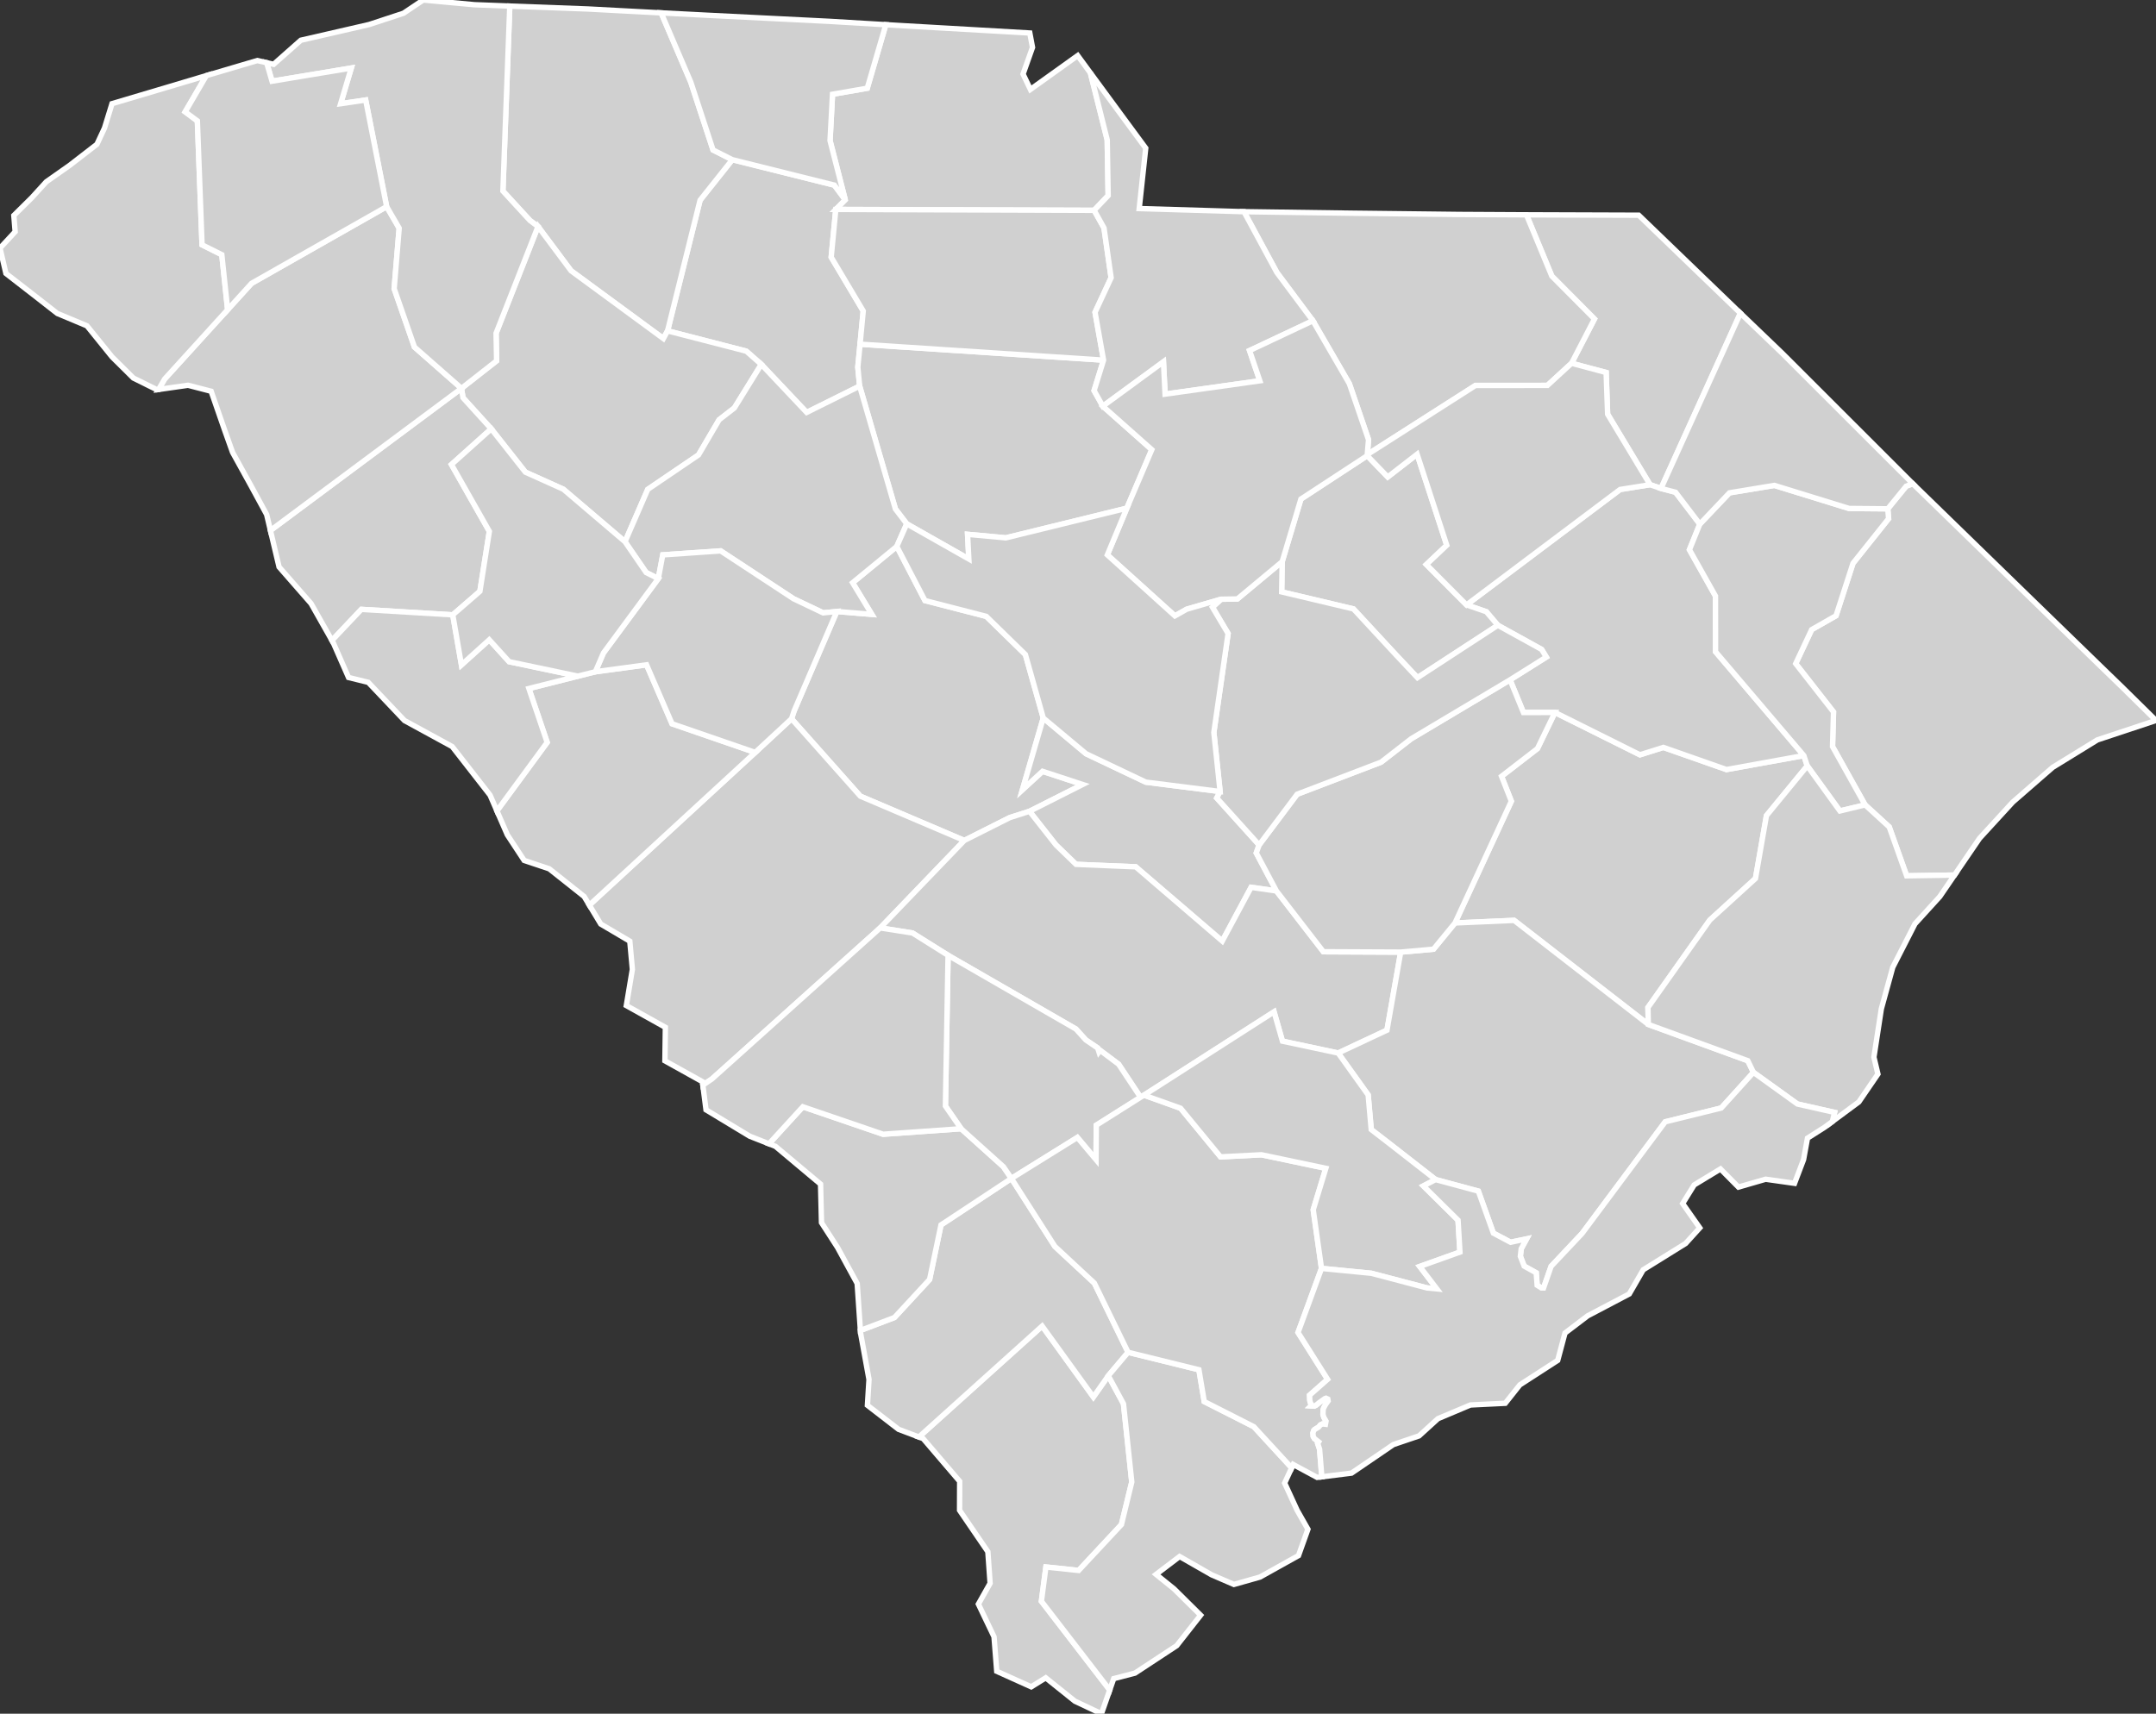 <?xml version="1.0" encoding="UTF-8"?>
<svg baseProfile="full" fill="#d0d0d0" height="318.026" stroke="#ffffff" stroke-width="1" version="1.1" width="400.0" xmlns="http://www.w3.org/2000/svg" xmlns:ev="http://www.w3.org/2001/xml-events" xmlns:xlink="http://www.w3.org/1999/xlink">
	<rect width="100%" height="100%" fill="#333333" stroke="none"/>
	<defs/>
	<g id="counties"><path d="M 129.886,37.149 L 135.86,29.634 L 154.796,34.359 L 156.822,37.095 L 155.063,38.867 L 154.21,47.725 L 160.155,57.712 L 159.566,63.875 L 159.148,68.135 L 159.49,71.652 L 149.662,76.535 L 141.246,67.625 L 138.463,65.171 L 123.854,61.399 L 129.886,37.149 z" id="c45087"/>
		<path d="M 94.578,1.129 L 108.359,1.642 L 109.077,1.668 L 114.856,1.977 L 122.663,2.388 L 128.169,15.259 L 132.292,27.835 L 135.86,29.634 L 129.886,37.149 L 123.854,61.399 L 123.074,62.827 L 105.944,50.245 L 99.817,42.034 L 98.317,40.912 L 93.304,35.45 L 94.578,1.129 z" id="c45083"/>
		<path d="M 280.4,148.686 L 278.577,144.066 L 285.241,138.918 L 288.485,132.214 L 304.257,140.072 L 308.6,138.702 L 320.307,142.812 L 334.662,140.213 L 335.301,142.13 L 327.726,151.362 L 325.692,163.028 L 317.222,170.743 L 305.742,186.968 L 305.814,190.118 L 280.915,170.801 L 269.944,171.283 L 280.4,148.686 z" id="c45089"/>
		<path d="M 283.426,39.866 L 302.575,39.933 L 304.033,39.936 L 321.932,57.19 L 322.9,58.119 L 308.165,90.641 L 306.131,89.947 L 298.26,76.864 L 297.984,69.129 L 291.563,67.415 L 295.819,59.195 L 287.907,51.237 L 283.202,39.865 L 283.426,39.866 z" id="c45069"/>
		<path d="M 272.082,112.254 L 300.572,90.839 L 306.131,89.947 L 308.165,90.641 L 310.868,91.352 L 315.363,97.261 L 313.44,102.018 L 318.269,110.611 L 318.281,120.949 L 334.662,140.213 L 320.307,142.812 L 308.6,138.702 L 304.257,140.072 L 288.485,132.214 L 282.642,132.228 L 280.158,126.164 L 286.88,121.94 L 286.019,120.524 L 277.891,116.037 L 275.755,113.518 L 272.082,112.254 z" id="c45041"/>
		<path d="M 85.616,72.071 L 92.135,66.96 L 92.037,61.838 L 99.817,42.034 L 105.944,50.245 L 123.074,62.827 L 123.854,61.399 L 138.463,65.171 L 141.246,67.625 L 136.247,75.707 L 133.419,77.899 L 129.591,84.427 L 120.176,90.819 L 115.957,100.531 L 104.522,90.795 L 97.477,87.623 L 91.137,79.584 L 85.899,73.812 L 85.616,72.071 z" id="c45059"/>
		<path d="M 147.327,131.941 L 155.258,113.478 L 161.743,114.012 L 158.18,108.142 L 166.381,101.401 L 171.606,111.451 L 182.979,114.382 L 190.24,121.471 L 193.557,133.242 L 189.691,146.561 L 193.416,143.139 L 200.862,145.584 L 191,150.559 L 187.335,151.73 L 178.905,155.972 L 159.622,147.754 L 146.855,133.387 L 147.327,131.941 z" id="c45063"/>
		<path d="M 154.457,17.492 L 160.9,16.371 L 164.342,4.585 L 167.593,4.777 L 191.059,6.125 L 191.105,6.374 L 191.561,8.8 L 189.807,13.745 L 191.168,16.599 L 199.942,10.316 L 202.308,13.543 L 205.42,25.966 L 205.595,36.291 L 202.994,39.031 L 155.063,38.867 L 156.822,37.095 L 153.996,26.095 L 154.457,17.492 z" id="c45091"/>
		<path d="M 159.148,68.135 L 159.566,63.875 L 204.739,66.834 L 202.985,72.49 L 204.605,75.384 L 213.691,83.447 L 209.06,94.308 L 186.611,99.813 L 179.513,99.161 L 179.747,103.741 L 168.229,97.214 L 166.127,94.456 L 159.49,71.652 L 159.148,68.135 z" id="c45039"/>
		<path d="M 230.798,39.285 L 250.694,39.564 L 270.823,39.799 L 283.202,39.865 L 287.907,51.237 L 295.819,59.195 L 291.563,67.415 L 287.096,71.523 L 273.742,71.534 L 253.666,84.357 L 253.901,81.604 L 250.342,71.204 L 243.577,59.526 L 236.894,50.566 L 230.793,39.285 L 230.798,39.285 z" id="c45025"/>
		<path d="M 109.339,167.968 L 140.112,139.636 L 146.855,133.387 L 159.622,147.754 L 178.905,155.972 L 163.299,172.203 L 132.09,200.227 L 130.399,201.375 L 130.317,200.735 L 123.362,196.866 L 123.37,196.315 L 123.447,190.649 L 116.202,186.612 L 117.322,179.892 L 116.847,174.662 L 111.456,171.478 L 109.339,167.968 z" id="c45003"/>
		<path d="M 122.663,2.388 L 131.401,2.839 L 153.924,3.962 L 164.342,4.585 L 160.9,16.371 L 154.457,17.492 L 153.996,26.095 L 156.822,37.095 L 154.796,34.359 L 135.86,29.634 L 132.292,27.835 L 128.169,15.259 L 122.663,2.388 z" id="c45021"/>
		<path d="M 170.48,266.677 L 193.349,246.088 L 202.853,259.251 L 205.622,255.306 L 208.439,260.517 L 209.978,275.025 L 208.057,282.926 L 200.12,291.441 L 194.045,290.801 L 193.21,297.16 L 205.89,313.628 L 204.352,318.026 L 199.428,315.704 L 194.011,311.366 L 191.324,313.036 L 184.927,310.154 L 184.421,303.751 L 182.023,298.738 L 181.519,297.684 L 183.694,293.821 L 183.277,287.962 L 179.847,282.94 L 178.029,280.274 L 178.048,274.907 L 171.269,266.974 L 170.48,266.677 z" id="c45053"/>
		<path d="M 155.063,38.867 L 202.994,39.031 L 204.824,42.304 L 206.146,51.538 L 203.163,57.958 L 204.739,66.834 L 159.566,63.875 L 160.155,57.712 L 154.21,47.725 L 155.063,38.867 z" id="c45023"/>
		<path d="M 237.882,104.232 L 241.356,92.616 L 253.659,84.565 L 257.464,88.512 L 262.915,84.289 L 268.416,101.187 L 264.63,104.764 L 272.082,112.254 L 275.755,113.518 L 277.891,116.037 L 262.978,125.761 L 258.947,121.476 L 251.103,113.002 L 237.789,109.847 L 237.882,104.232 z" id="c45061"/>
		<path d="M 189.691,146.561 L 193.557,133.242 L 201.498,139.883 L 212.579,145.146 L 226.365,146.886 L 225.748,148.092 L 233.605,156.802 L 233.073,158.294 L 236.814,165.341 L 232.116,164.669 L 226.763,174.644 L 210.704,160.863 L 199.631,160.404 L 195.909,156.801 L 191,150.559 L 200.862,145.584 L 193.416,143.139 L 189.691,146.561 z" id="c45017"/>
		<path d="M 336.115,116.845 L 340.638,114.261 L 343.786,104.531 L 350.389,96.252 L 350.233,94.423 L 353.656,90.223 L 354.879,89.764 L 354.88,89.765 L 354.886,89.771 L 376.909,111.192 L 390.617,124.508 L 393.6,127.397 L 400.0,133.699 L 389.12,137.309 L 380.83,142.407 L 373.419,148.859 L 367.263,155.576 L 362.616,162.394 L 353.737,162.531 L 350.505,153.461 L 346.03,149.368 L 339.987,138.549 L 340.168,132.125 L 333.154,123.152 L 336.115,116.845 z" id="c45051"/>
		<path d="M 315.363,97.261 L 320.869,91.457 L 329.198,90.079 L 343.066,94.361 L 350.233,94.423 L 350.389,96.252 L 343.786,104.531 L 340.638,114.261 L 336.115,116.845 L 333.154,123.152 L 340.168,132.125 L 339.987,138.549 L 346.03,149.368 L 341.352,150.494 L 335.301,142.13 L 334.662,140.213 L 318.281,120.949 L 318.269,110.611 L 313.44,102.018 L 315.363,97.261 z" id="c45067"/>
		<path d="M 163.299,172.203 L 178.905,155.972 L 187.335,151.73 L 191,150.559 L 195.909,156.801 L 199.631,160.404 L 210.704,160.863 L 226.763,174.644 L 232.116,164.669 L 236.814,165.341 L 245.525,176.623 L 259.869,176.69 L 257.324,191.173 L 248.268,195.42 L 237.933,193.216 L 236.375,187.771 L 212.243,203.238 L 211.602,203.629 L 207.531,197.49 L 204.082,194.906 L 203.878,195.196 L 203.649,194.485 L 201.447,192.987 L 199.622,190.967 L 175.894,177.287 L 169.294,173.143 L 163.299,172.203 z" id="c45075"/>
		<path d="M 248.268,195.42 L 257.324,191.173 L 259.869,176.69 L 265.957,176.149 L 269.944,171.283 L 280.915,170.801 L 305.814,190.118 L 324.268,196.844 L 325.314,199.008 L 319.336,205.62 L 308.947,208.184 L 293.507,228.916 L 287.773,235.007 L 286.376,239.014 L 285.962,239.009 L 285.187,238.517 L 285.011,236.205 L 282.773,234.956 L 282.072,233.145 L 282.226,231.752 L 283.228,229.907 L 280.256,230.534 L 277.063,228.84 L 274.277,221.047 L 266.347,218.905 L 257.685,212.153 L 254.403,209.62 L 253.831,203.193 L 248.268,195.42 z" id="c45015"/>
		<path d="M 115.957,100.531 L 120.176,90.819 L 129.591,84.427 L 133.419,77.899 L 136.247,75.707 L 141.246,67.625 L 149.662,76.535 L 159.49,71.652 L 166.127,94.456 L 168.229,97.214 L 166.381,101.401 L 158.18,108.142 L 161.743,114.012 L 155.258,113.478 L 152.715,113.734 L 147.227,111.121 L 133.702,102.231 L 122.963,102.973 L 122.135,107.374 L 119.89,106.258 L 115.957,100.531 z" id="c45071"/>
		<path d="M 159.629,246.899 L 165.947,244.5 L 172.469,237.441 L 174.58,227.323 L 187.646,218.694 L 195.71,231.308 L 203.035,238.117 L 209.291,250.956 L 205.622,255.306 L 202.853,259.251 L 193.349,246.088 L 170.48,266.677 L 166.709,265.252 L 161.793,261.456 L 160.931,260.79 L 161.227,255.994 L 159.665,247.418 L 159.629,246.899 z" id="c45049"/>
		<path d="M 92.19,150.478 L 101.517,137.767 L 98.121,127.775 L 107.221,125.477 L 110.456,124.664 L 119.955,123.373 L 124.688,134.319 L 140.112,139.636 L 109.339,167.968 L 108.377,166.372 L 101.892,161.228 L 98.868,160.217 L 97.245,159.674 L 94.129,154.935 L 92.809,151.901 L 92.19,150.478 z" id="c45037"/>
		<path d="M 50.171,98.444 L 85.616,72.071 L 85.899,73.812 L 91.137,79.584 L 83.755,86.206 L 90.79,98.614 L 89.036,109.736 L 84.002,114.103 L 67.045,113.087 L 61.584,118.854 L 57.709,112.003 L 51.774,105.211 L 50.171,98.444 z" id="c45001"/>
		<path d="M 142.671,212.263 L 148.951,205.395 L 163.841,210.489 L 178.317,209.466 L 186.163,216.522 L 187.646,218.694 L 174.58,227.323 L 172.469,237.441 L 165.947,244.5 L 159.629,246.899 L 159.03,238.189 L 155.387,231.506 L 152.41,226.896 L 152.237,219.747 L 148.715,216.796 L 143.874,212.736 L 142.671,212.263 z" id="c45005"/>
		<path d="M 30.55,70.334 L 42.233,57.473 L 46.672,52.581 L 71.735,38.345 L 74.061,42.346 L 73.129,53.567 L 76.891,64.402 L 85.616,72.071 L 50.171,98.444 L 49.472,95.488 L 47.082,91.09 L 46.624,90.247 L 43.151,83.959 L 41.682,79.837 L 39.17,72.606 L 34.882,71.496 L 29.423,72.276 L 30.55,70.334 z" id="c45007"/>
		<path d="M 175.894,177.287 L 199.622,190.967 L 201.447,192.987 L 203.649,194.485 L 203.878,195.196 L 204.082,194.906 L 207.531,197.49 L 211.602,203.629 L 203.397,208.808 L 203.348,215.21 L 199.882,211.09 L 187.646,218.694 L 186.163,216.522 L 178.317,209.466 L 175.402,205.252 L 175.894,177.287 z" id="c45009"/>
		<path d="M 49.47,11.636 L 50.764,11.936 L 55.811,7.469 L 64.76,5.413 L 68.489,4.553 L 74.851,2.46 L 78.529,0.0 L 83.304,0.442 L 88.054,0.878 L 94.578,1.129 L 93.304,35.45 L 98.317,40.912 L 99.817,42.034 L 92.037,61.838 L 92.135,66.96 L 85.616,72.071 L 76.891,64.402 L 73.129,53.567 L 74.061,42.346 L 71.735,38.345 L 67.844,18.563 L 63.195,19.243 L 65.172,12.625 L 50.47,15.067 L 49.47,11.636 z" id="c45045"/>
		<path d="M 305.742,186.968 L 317.222,170.743 L 325.692,163.028 L 327.726,151.362 L 335.301,142.13 L 341.352,150.494 L 346.03,149.368 L 350.505,153.461 L 353.737,162.531 L 362.616,162.394 L 359.893,166.382 L 355.285,171.446 L 351.163,179.513 L 349.041,187.224 L 347.666,196.19 L 348.409,199.319 L 344.874,204.489 L 339.961,208.128 L 340.363,206.437 L 333.478,204.882 L 325.314,199.008 L 324.268,196.844 L 305.814,190.118 L 305.742,186.968 z" id="c45043"/>
		<path d="M 233.605,156.802 L 240.656,147.393 L 256.226,141.441 L 261.819,137.096 L 280.158,126.164 L 282.642,132.228 L 288.485,132.214 L 285.241,138.918 L 278.577,144.066 L 280.4,148.686 L 269.944,171.283 L 265.957,176.149 L 259.869,176.69 L 245.525,176.623 L 236.814,165.341 L 233.073,158.294 L 233.605,156.802 z" id="c45027"/>
		<path d="M 253.666,84.357 L 273.742,71.534 L 287.096,71.523 L 291.563,67.415 L 297.984,69.129 L 298.26,76.864 L 306.131,89.947 L 300.572,90.839 L 272.082,112.254 L 264.63,104.764 L 268.416,101.187 L 262.915,84.289 L 257.464,88.512 L 253.659,84.565 L 253.666,84.357 z" id="c45031"/>
		<path d="M 308.165,90.641 L 322.9,58.119 L 330.633,65.538 L 354.879,89.764 L 353.656,90.223 L 350.233,94.423 L 343.066,94.361 L 329.198,90.079 L 320.869,91.457 L 315.363,97.261 L 310.868,91.352 L 308.165,90.641 z" id="c45033"/>
		<path d="M 0.0,46.044 L 2.812,43.005 L 2.566,39.984 L 5.866,36.718 L 8.594,33.728 L 12.904,30.698 L 17.986,26.771 L 19.388,23.761 L 20.781,19.239 L 20.798,19.234 L 29.09,16.772 L 38.282,14.031 L 34.357,20.758 L 36.619,22.435 L 37.486,45.434 L 41.152,47.267 L 42.233,57.473 L 30.55,70.334 L 29.423,72.276 L 29.116,72.32 L 24.745,70.154 L 24.559,69.97 L 20.796,66.241 L 20.31,65.639 L 16.131,60.467 L 10.644,58.172 L 6.039,54.575 L 1.097,50.743 L 0.995,50.307 L 0.274,47.217 L 0.0,46.044 z" id="c45073"/>
		<path d="M 111.957,121.177 L 122.135,107.374 L 122.963,102.973 L 133.702,102.231 L 147.227,111.121 L 152.715,113.734 L 155.258,113.478 L 147.327,131.941 L 146.855,133.387 L 140.112,139.636 L 124.688,134.319 L 119.955,123.373 L 110.456,124.664 L 111.957,121.177 z" id="c45081"/>
		<path d="M 202.536,13.853 L 207.73,20.923 L 212.567,27.492 L 211.355,38.705 L 230.793,39.285 L 236.894,50.566 L 243.577,59.526 L 231.827,65.059 L 233.736,70.671 L 216.153,73.141 L 215.858,67.137 L 204.605,75.384 L 202.985,72.49 L 204.739,66.834 L 203.163,57.958 L 206.146,51.538 L 204.824,42.304 L 202.994,39.031 L 205.595,36.291 L 205.42,25.966 L 202.308,13.543 L 202.536,13.853 z" id="c45057"/>
		<path d="M 194.045,290.801 L 200.12,291.441 L 208.057,282.926 L 209.978,275.025 L 208.439,260.517 L 205.622,255.306 L 209.291,250.956 L 222.436,254.196 L 223.421,260.096 L 232.615,264.759 L 239.641,272.4 L 239.452,272.81 L 239.373,272.98 L 238.339,275.225 L 240.667,280.292 L 242.657,283.793 L 240.908,288.682 L 233.763,292.666 L 228.923,294.035 L 224.799,292.253 L 218.852,288.851 L 214.486,292.171 L 217.817,294.857 L 222.75,299.742 L 218.313,305.398 L 210.567,310.491 L 206.628,311.515 L 205.89,313.628 L 193.21,297.16 L 194.045,290.801 z" id="c45013"/>
		<path d="M 61.584,118.854 L 67.045,113.087 L 84.002,114.103 L 85.61,123.39 L 90.771,118.728 L 94.457,122.795 L 107.221,125.477 L 98.121,127.775 L 101.517,137.767 L 92.19,150.478 L 90.922,147.561 L 83.894,138.545 L 75.045,133.719 L 68.315,126.621 L 64.666,125.727 L 64.168,124.598 L 61.842,119.308 L 61.584,118.854 z" id="c45065"/>
		<path d="M 226.56,111.2 L 229.565,111.154 L 237.882,104.232 L 237.789,109.847 L 251.103,113.002 L 258.947,121.476 L 262.978,125.761 L 277.891,116.037 L 286.019,120.524 L 286.88,121.94 L 280.158,126.164 L 261.819,137.096 L 256.226,141.441 L 240.656,147.393 L 233.605,156.802 L 225.748,148.092 L 226.365,146.886 L 225.202,135.931 L 227.847,117.572 L 224.939,112.68 L 226.56,111.2 z" id="c45085"/>
		<path d="M 130.399,201.375 L 132.09,200.227 L 163.299,172.203 L 169.294,173.143 L 175.894,177.287 L 175.402,205.252 L 178.317,209.466 L 163.841,210.489 L 148.951,205.395 L 142.671,212.263 L 139.1,210.858 L 130.986,205.956 L 130.399,201.375 z" id="c45011"/>
		<path d="M 83.755,86.206 L 91.137,79.584 L 97.477,87.623 L 104.522,90.795 L 115.957,100.531 L 119.89,106.258 L 122.135,107.374 L 111.957,121.177 L 110.456,124.664 L 107.221,125.477 L 94.457,122.795 L 90.771,118.728 L 85.61,123.39 L 84.002,114.103 L 89.036,109.736 L 90.79,98.614 L 83.755,86.206 z" id="c45047"/>
		<path d="M 187.646,218.694 L 199.882,211.09 L 203.348,215.21 L 203.397,208.808 L 211.602,203.629 L 212.243,203.238 L 219.032,205.662 L 226.446,214.688 L 234.039,214.299 L 245.981,216.815 L 243.64,224.503 L 245.178,235.388 L 240.822,247.284 L 246.308,255.972 L 242.965,258.917 L 243.007,259.924 L 243.149,260.403 L 243.397,260.748 L 243.235,260.905 L 243.831,260.945 L 244.158,260.778 L 244.812,260.254 L 245.778,259.565 L 246.014,259.479 L 246.346,259.635 L 246.405,259.984 L 245.902,260.693 L 245.577,261.296 L 245.476,261.656 L 245.448,262.487 L 245.609,263.028 L 246.021,263.739 L 245.912,264.315 L 245.37,264.247 L 244.968,264.442 L 244.639,264.836 L 243.898,265.288 L 243.732,265.477 L 243.585,265.934 L 243.635,266.569 L 243.871,266.976 L 244.652,267.58 L 244.468,267.873 L 244.82,268.935 L 245.237,274.064 L 244.37,274.172 L 239.926,271.78 L 239.641,272.4 L 232.615,264.759 L 223.421,260.096 L 222.436,254.196 L 209.291,250.956 L 203.035,238.117 L 195.71,231.308 L 187.646,218.694 z" id="c45029"/>
		<path d="M 204.605,75.384 L 215.858,67.137 L 216.153,73.141 L 233.736,70.671 L 231.827,65.059 L 243.577,59.526 L 250.342,71.204 L 253.901,81.604 L 253.666,84.357 L 253.659,84.565 L 241.356,92.616 L 237.882,104.232 L 229.565,111.154 L 226.56,111.2 L 220.169,113.056 L 217.977,114.295 L 205.445,102.974 L 209.06,94.308 L 213.691,83.447 L 204.605,75.384 z" id="c45055"/>
		<path d="M 212.243,203.238 L 236.375,187.771 L 237.933,193.216 L 248.268,195.42 L 253.831,203.193 L 254.403,209.62 L 257.685,212.153 L 266.347,218.905 L 264.075,220.08 L 270.509,226.436 L 270.861,232.361 L 263.399,235.029 L 266.578,239.186 L 264.749,239.011 L 254.418,236.291 L 245.178,235.388 L 243.64,224.503 L 245.981,216.815 L 234.039,214.299 L 226.446,214.688 L 219.032,205.662 L 212.243,203.238 z" id="c45035"/>
		<path d="M 245.178,235.388 L 254.418,236.291 L 264.749,239.011 L 266.578,239.186 L 263.399,235.029 L 270.861,232.361 L 270.509,226.436 L 264.075,220.08 L 266.347,218.905 L 274.277,221.047 L 277.063,228.84 L 280.256,230.534 L 283.228,229.907 L 282.226,231.752 L 282.072,233.145 L 282.773,234.956 L 285.011,236.205 L 285.187,238.517 L 285.962,239.009 L 286.376,239.014 L 287.773,235.007 L 293.507,228.916 L 308.947,208.184 L 319.336,205.62 L 325.314,199.008 L 333.478,204.882 L 340.363,206.437 L 339.961,208.128 L 338.538,209.182 L 335.342,211.216 L 334.613,215.198 L 332.941,219.597 L 327.573,218.838 L 322.528,220.297 L 319.194,216.933 L 314.319,219.895 L 312.181,223.349 L 315.355,227.867 L 312.73,230.761 L 304.865,235.646 L 302.279,240.124 L 294.558,244.186 L 290.353,247.387 L 289.002,252.453 L 281.976,256.999 L 279.27,260.415 L 272.811,260.732 L 266.783,263.271 L 263.273,266.468 L 258.513,268.078 L 258.253,268.256 L 250.744,273.377 L 245.237,274.064 L 244.82,268.935 L 244.468,267.873 L 244.652,267.58 L 243.871,266.976 L 243.635,266.569 L 243.585,265.934 L 243.732,265.477 L 243.898,265.288 L 244.639,264.836 L 244.968,264.442 L 245.37,264.247 L 245.912,264.315 L 246.021,263.739 L 245.609,263.028 L 245.448,262.487 L 245.476,261.656 L 245.577,261.296 L 245.902,260.693 L 246.405,259.984 L 246.346,259.635 L 246.014,259.479 L 245.778,259.565 L 244.812,260.254 L 244.158,260.778 L 243.831,260.945 L 243.235,260.905 L 243.397,260.748 L 243.149,260.403 L 243.007,259.924 L 242.965,258.917 L 246.308,255.972 L 240.822,247.284 L 245.178,235.388 z" id="c45019"/>
		<path d="M 34.357,20.758 L 38.282,14.031 L 47.74,11.236 L 49.47,11.636 L 50.47,15.067 L 65.172,12.625 L 63.195,19.243 L 67.844,18.563 L 71.735,38.345 L 46.672,52.581 L 42.233,57.473 L 41.152,47.267 L 37.486,45.434 L 36.619,22.435 L 34.357,20.758 z" id="c45077"/>
		<path d="M 168.229,97.214 L 179.747,103.741 L 179.513,99.161 L 186.611,99.813 L 209.06,94.308 L 205.445,102.974 L 217.977,114.295 L 220.169,113.056 L 226.56,111.2 L 224.939,112.68 L 227.847,117.572 L 225.202,135.931 L 226.365,146.886 L 212.579,145.146 L 201.498,139.883 L 193.557,133.242 L 190.24,121.471 L 182.979,114.382 L 171.606,111.451 L 166.381,101.401 L 168.229,97.214 z" id="c45079"/>
	</g>
</svg>